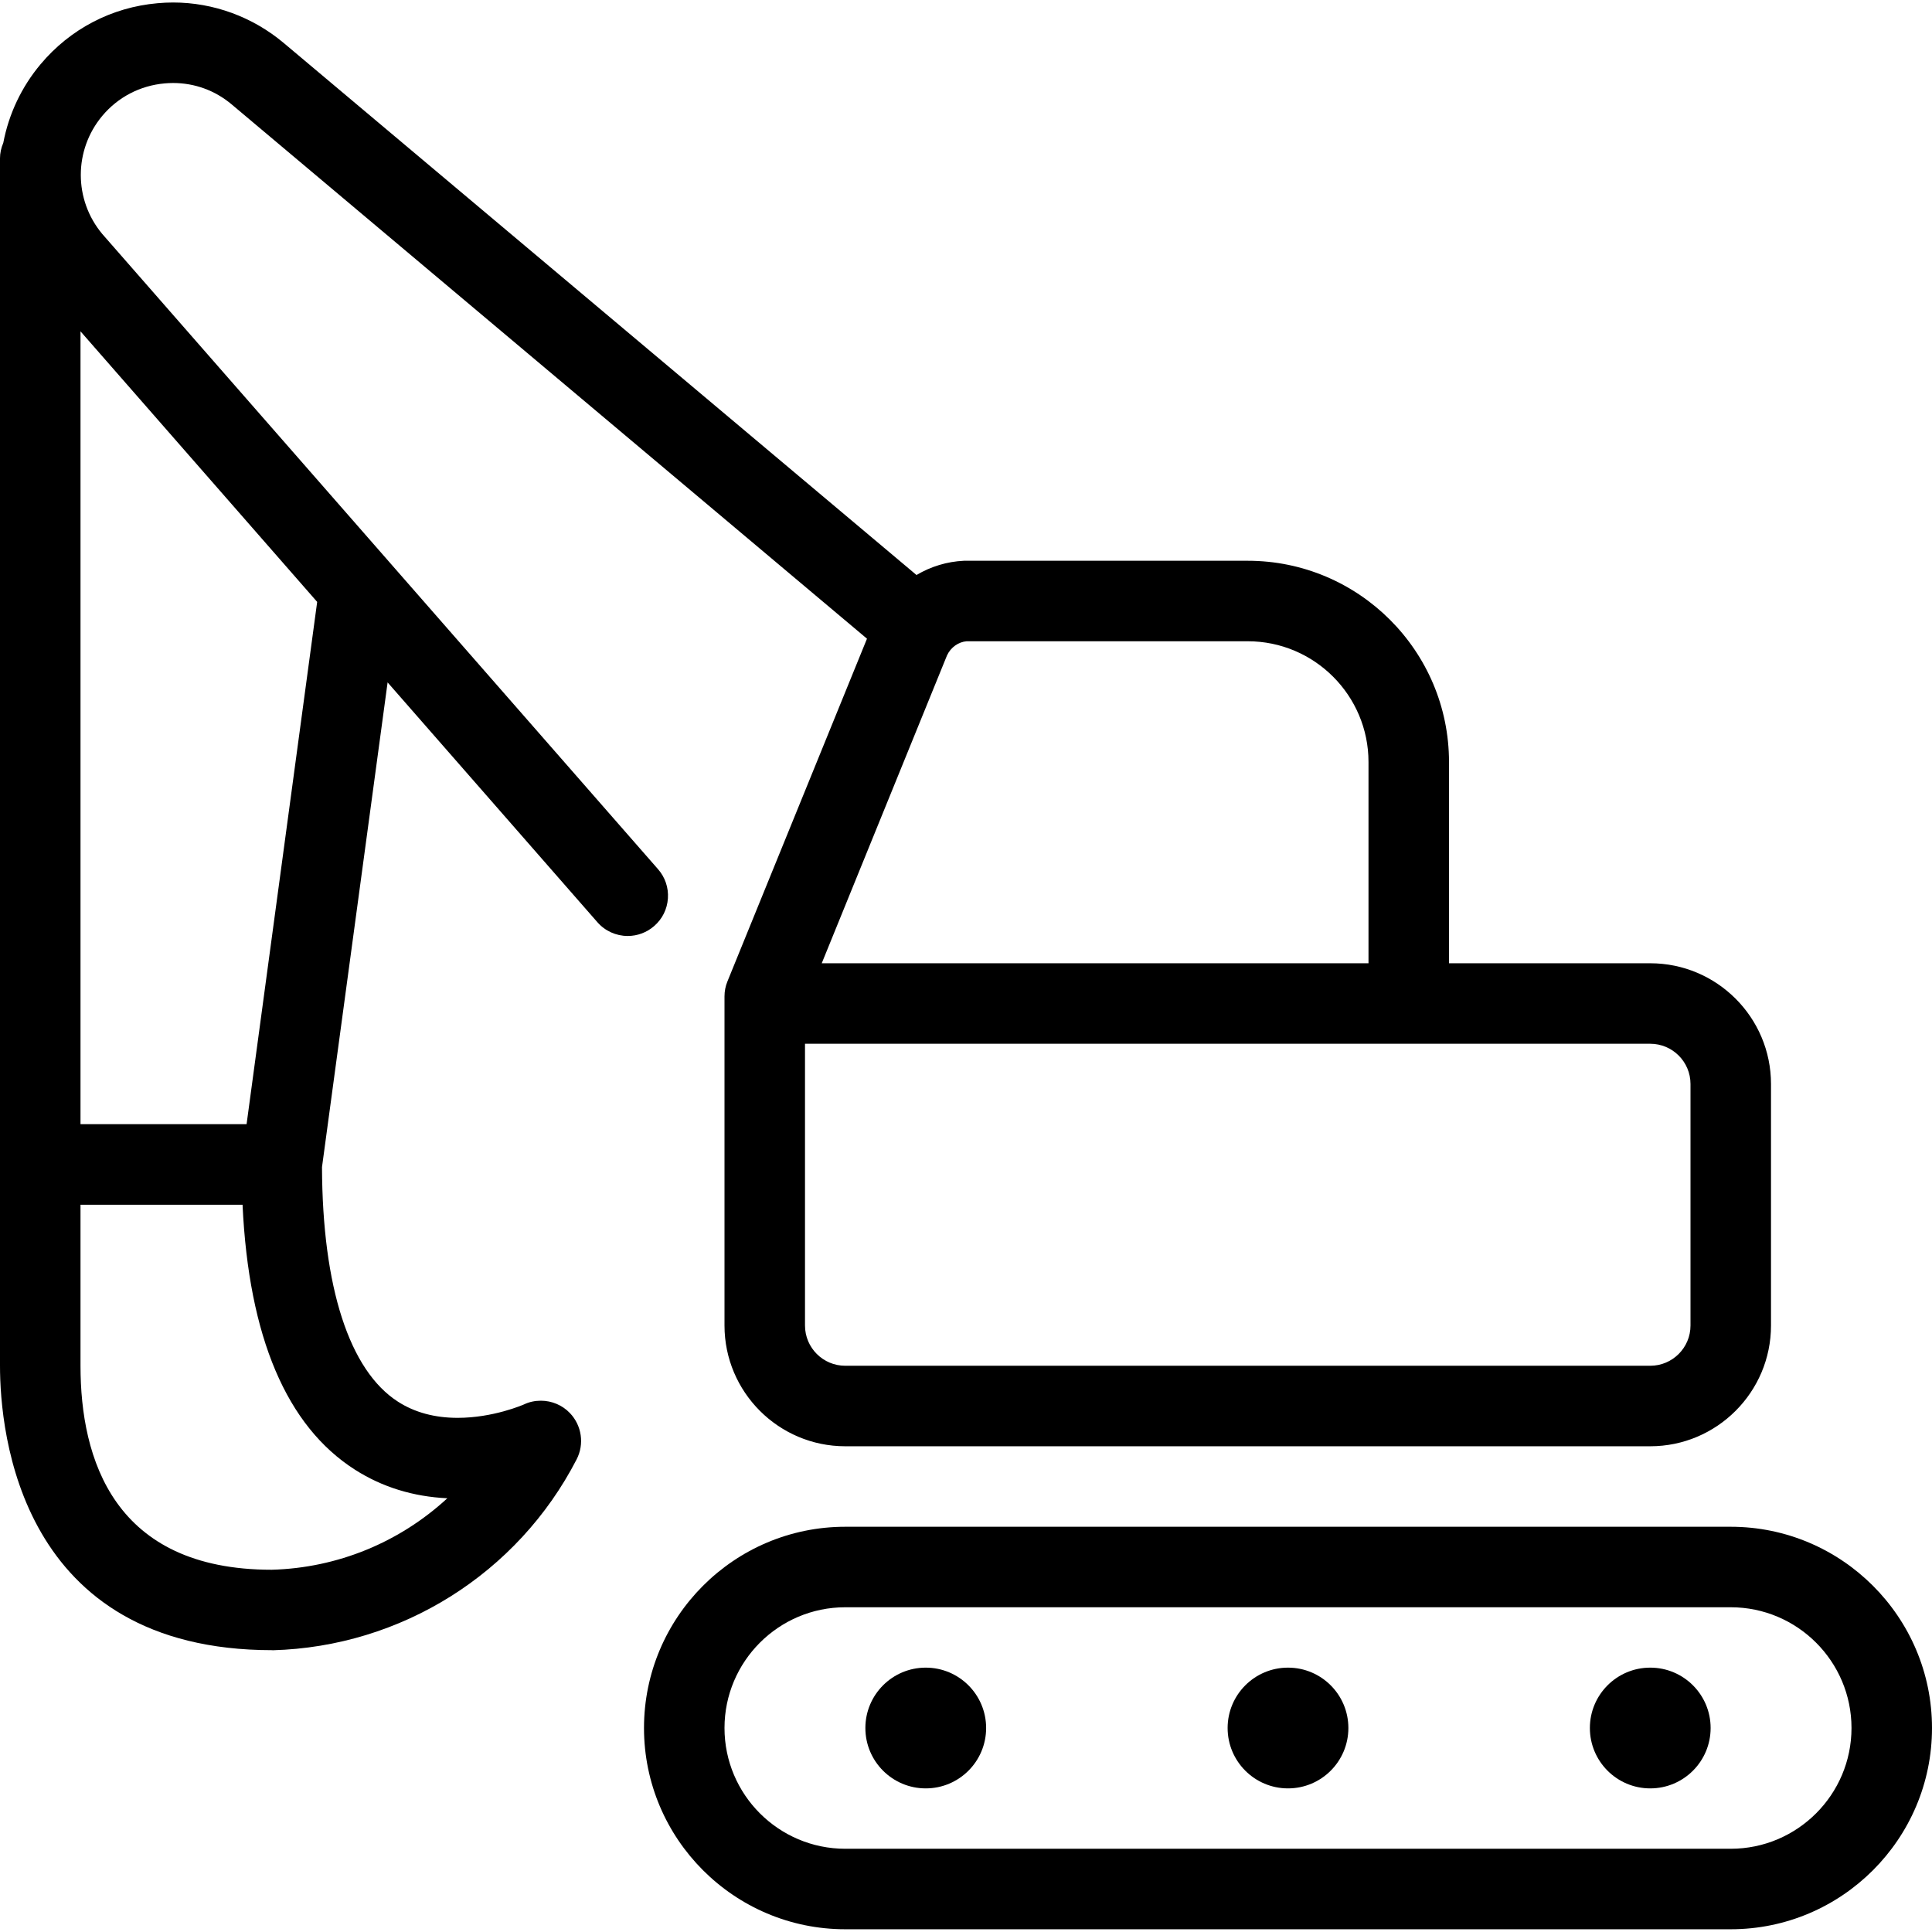 <?xml version="1.0" encoding="utf-8"?>
<!-- Generator: Adobe Illustrator 22.1.0, SVG Export Plug-In . SVG Version: 6.00 Build 0)  -->
<svg version="1.1" id="Layer_1" xmlns="http://www.w3.org/2000/svg" xmlns:xlink="http://www.w3.org/1999/xlink" x="0px" y="0px"
	 viewBox="0 0 24 24" style="enable-background:new 0 0 24 24;" xml:space="preserve">
<g>
	<title>heavy-equipment-lift-2</title>
	<path d="M3.382,20.499C0.244,20.499,0,17.795,0,16.966v-15c0-0.064,0.014-0.128,0.041-0.192c0.068-0.358,0.227-0.695,0.463-0.976
		C0.871,0.36,1.387,0.09,1.957,0.04c0.065-0.006,0.13-0.009,0.194-0.009c0.499,0,0.985,0.178,1.37,0.5l7.864,6.612
		c0.179-0.106,0.379-0.167,0.589-0.177L15.5,6.966c1.378,0,2.5,1.121,2.5,2.5v2.5h2.5c0.827,0,1.5,0.673,1.5,1.5v3
		c0,0.827-0.673,1.5-1.5,1.5h-10c-0.827,0-1.5-0.673-1.5-1.5v-4.088c0-0.065,0.012-0.128,0.037-0.188l1.733-4.256L2.878,1.297
		c-0.207-0.174-0.46-0.266-0.729-0.266c-0.034,0-0.069,0.002-0.104,0.005C1.741,1.063,1.466,1.206,1.27,1.44
		C0.915,1.865,0.915,2.481,1.27,2.906l6.904,7.891c0.088,0.1,0.132,0.229,0.123,0.363s-0.069,0.255-0.17,0.343
		c-0.091,0.08-0.208,0.124-0.329,0.124c-0.144,0-0.282-0.062-0.377-0.171L4.815,8.477L4,14.498c0.005,1.493,0.34,2.528,0.945,2.915
		c0.207,0.133,0.456,0.2,0.74,0.2c0.442,0,0.811-0.161,0.827-0.168C6.575,17.415,6.646,17.4,6.719,17.4
		c0.136,0,0.268,0.056,0.361,0.154c0.147,0.154,0.181,0.385,0.083,0.575c-0.732,1.419-2.179,2.327-3.775,2.371
		C3.386,20.499,3.384,20.499,3.382,20.499z M1,16.966c0,1.156,0.412,2.534,2.375,2.534c0.817-0.022,1.587-0.34,2.182-0.888
		c-0.424-0.02-0.809-0.139-1.146-0.354c-0.851-0.542-1.321-1.649-1.398-3.292H1V16.966z M10,16.466c0,0.276,0.224,0.5,0.5,0.5h10
		c0.276,0,0.5-0.224,0.5-0.5v-3c0-0.276-0.224-0.5-0.5-0.5H10V16.466z M3.063,13.966L3.94,7.477L1,4.116v9.849H3.063z M17,11.966
		v-2.5c0-0.827-0.673-1.5-1.5-1.5h-3.492c-0.102,0.008-0.198,0.076-0.244,0.176l-1.556,3.824H17z"/>
	<path d="M10.5,23.966c-1.379,0-2.5-1.122-2.5-2.5s1.121-2.5,2.5-2.5h11c1.378,0,2.5,1.122,2.5,2.5s-1.122,2.5-2.5,2.5H10.5z
		 M10.5,19.966c-0.827,0-1.5,0.673-1.5,1.5s0.673,1.5,1.5,1.5h11c0.827,0,1.5-0.673,1.5-1.5s-0.673-1.5-1.5-1.5H10.5z"/>
	<circle cx="11.5" cy="21.466" r="0.75"/>
	<circle cx="16" cy="21.466" r="0.75"/>
	<circle cx="20.5" cy="21.466" r="0.75"/>
</g>
</svg>
